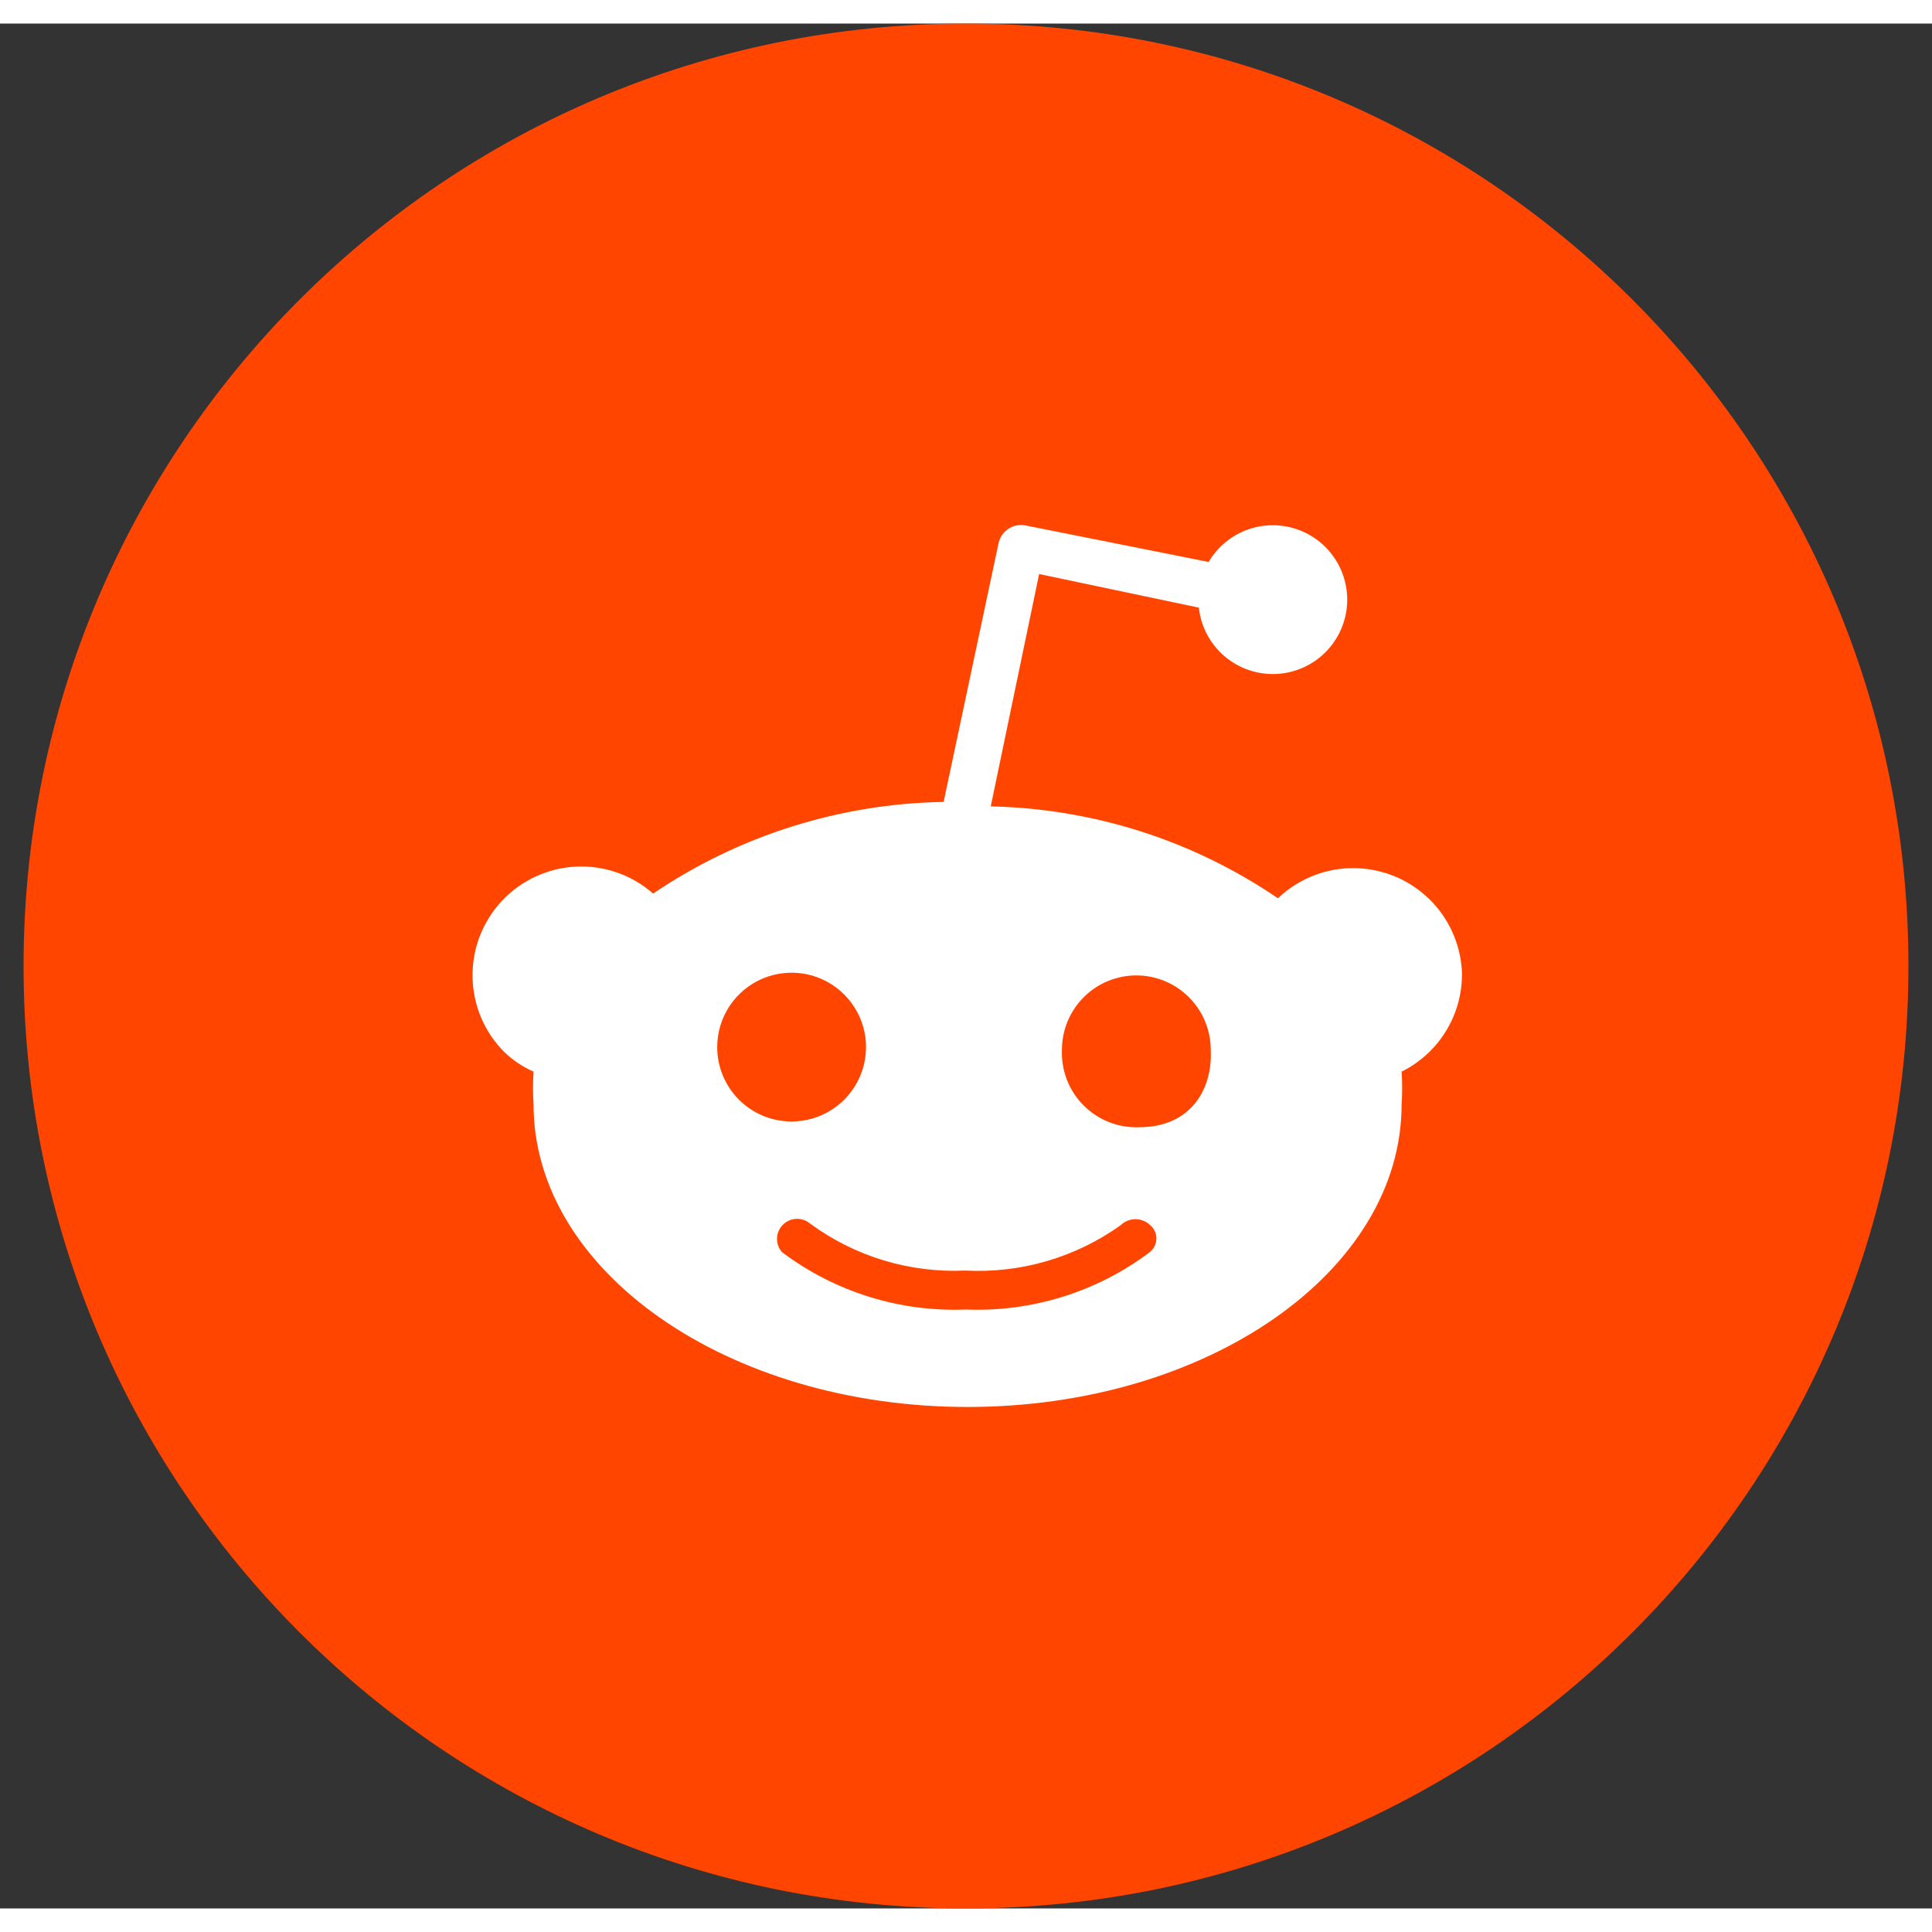<svg width="30" height="30" viewBox="0 0 41 40" fill="none" xmlns="http://www.w3.org/2000/svg">
  <rect x="0" y="0" width="41" height="40" fill="#333333" stroke="none"/>
  <path d="M20.5 40C31.546 40 40.5 31.046 40.5 20C40.5 8.954 31.546 0 20.5 0C9.454 0 0.5 8.954 0.5 20C0.5 31.046 9.454 40 20.5 40Z" fill="#FF4500"/>
  <path d="M31.025 20.142C31.008 19.698 30.862 19.268 30.607 18.904C30.351 18.54 29.995 18.258 29.583 18.091C29.17 17.925 28.719 17.881 28.282 17.964C27.845 18.048 27.442 18.256 27.12 18.563C25.32 17.336 23.203 16.659 21.025 16.613L22.052 11.682L25.441 12.395C25.482 12.768 25.653 13.114 25.926 13.372C26.199 13.63 26.554 13.783 26.929 13.802C27.304 13.822 27.673 13.707 27.971 13.479C28.269 13.251 28.476 12.924 28.555 12.557C28.634 12.19 28.579 11.807 28.401 11.476C28.223 11.146 27.933 10.89 27.584 10.754C27.234 10.618 26.847 10.611 26.492 10.734C26.138 10.857 25.839 11.103 25.649 11.426L21.775 10.653C21.712 10.639 21.648 10.637 21.584 10.649C21.521 10.66 21.46 10.684 21.406 10.718C21.352 10.753 21.305 10.798 21.268 10.851C21.231 10.904 21.205 10.963 21.191 11.026L20.025 16.518C17.825 16.555 15.683 17.23 13.86 18.463C13.41 18.067 12.824 17.862 12.225 17.891C11.627 17.919 11.063 18.18 10.653 18.616C10.243 19.053 10.018 19.632 10.028 20.231C10.037 20.83 10.278 21.402 10.702 21.826C10.883 22 11.093 22.14 11.323 22.242C11.307 22.474 11.307 22.707 11.323 22.94C11.323 26.479 15.447 29.358 20.533 29.358C25.62 29.358 29.744 26.482 29.744 22.94C29.76 22.707 29.76 22.474 29.744 22.242C30.134 22.049 30.461 21.749 30.688 21.377C30.915 21.006 31.032 20.578 31.025 20.142ZM15.22 21.721C15.22 21.409 15.313 21.104 15.486 20.844C15.66 20.584 15.906 20.382 16.195 20.262C16.483 20.143 16.801 20.112 17.107 20.172C17.413 20.233 17.695 20.384 17.916 20.605C18.136 20.826 18.287 21.107 18.348 21.413C18.409 21.719 18.377 22.037 18.258 22.325C18.138 22.614 17.936 22.86 17.676 23.034C17.417 23.207 17.111 23.3 16.799 23.3C16.381 23.3 15.98 23.134 15.684 22.839C15.387 22.543 15.221 22.142 15.22 21.724V21.721ZM24.402 26.071C23.281 26.916 21.902 27.346 20.499 27.29C19.096 27.347 17.716 26.917 16.594 26.071C16.523 25.99 16.486 25.885 16.49 25.777C16.493 25.669 16.538 25.567 16.614 25.491C16.69 25.415 16.792 25.37 16.899 25.366C17.007 25.361 17.112 25.398 17.194 25.468C18.145 26.166 19.305 26.517 20.483 26.463C21.661 26.526 22.824 26.186 23.783 25.5C23.867 25.419 23.98 25.373 24.096 25.373C24.213 25.373 24.326 25.419 24.41 25.5C24.451 25.535 24.484 25.58 24.507 25.629C24.529 25.679 24.541 25.733 24.54 25.788C24.539 25.842 24.526 25.896 24.502 25.945C24.479 25.994 24.444 26.037 24.402 26.071ZM22.536 21.779C22.536 21.36 22.702 20.959 22.998 20.663C23.294 20.366 23.696 20.2 24.115 20.2C24.534 20.2 24.935 20.366 25.231 20.663C25.527 20.959 25.694 21.36 25.694 21.779C25.736 22.653 25.236 23.421 24.183 23.421C23.965 23.431 23.747 23.395 23.543 23.316C23.339 23.237 23.154 23.116 22.999 22.962C22.844 22.808 22.723 22.623 22.643 22.419C22.564 22.215 22.527 21.997 22.536 21.779Z" fill="white"/>
</svg>